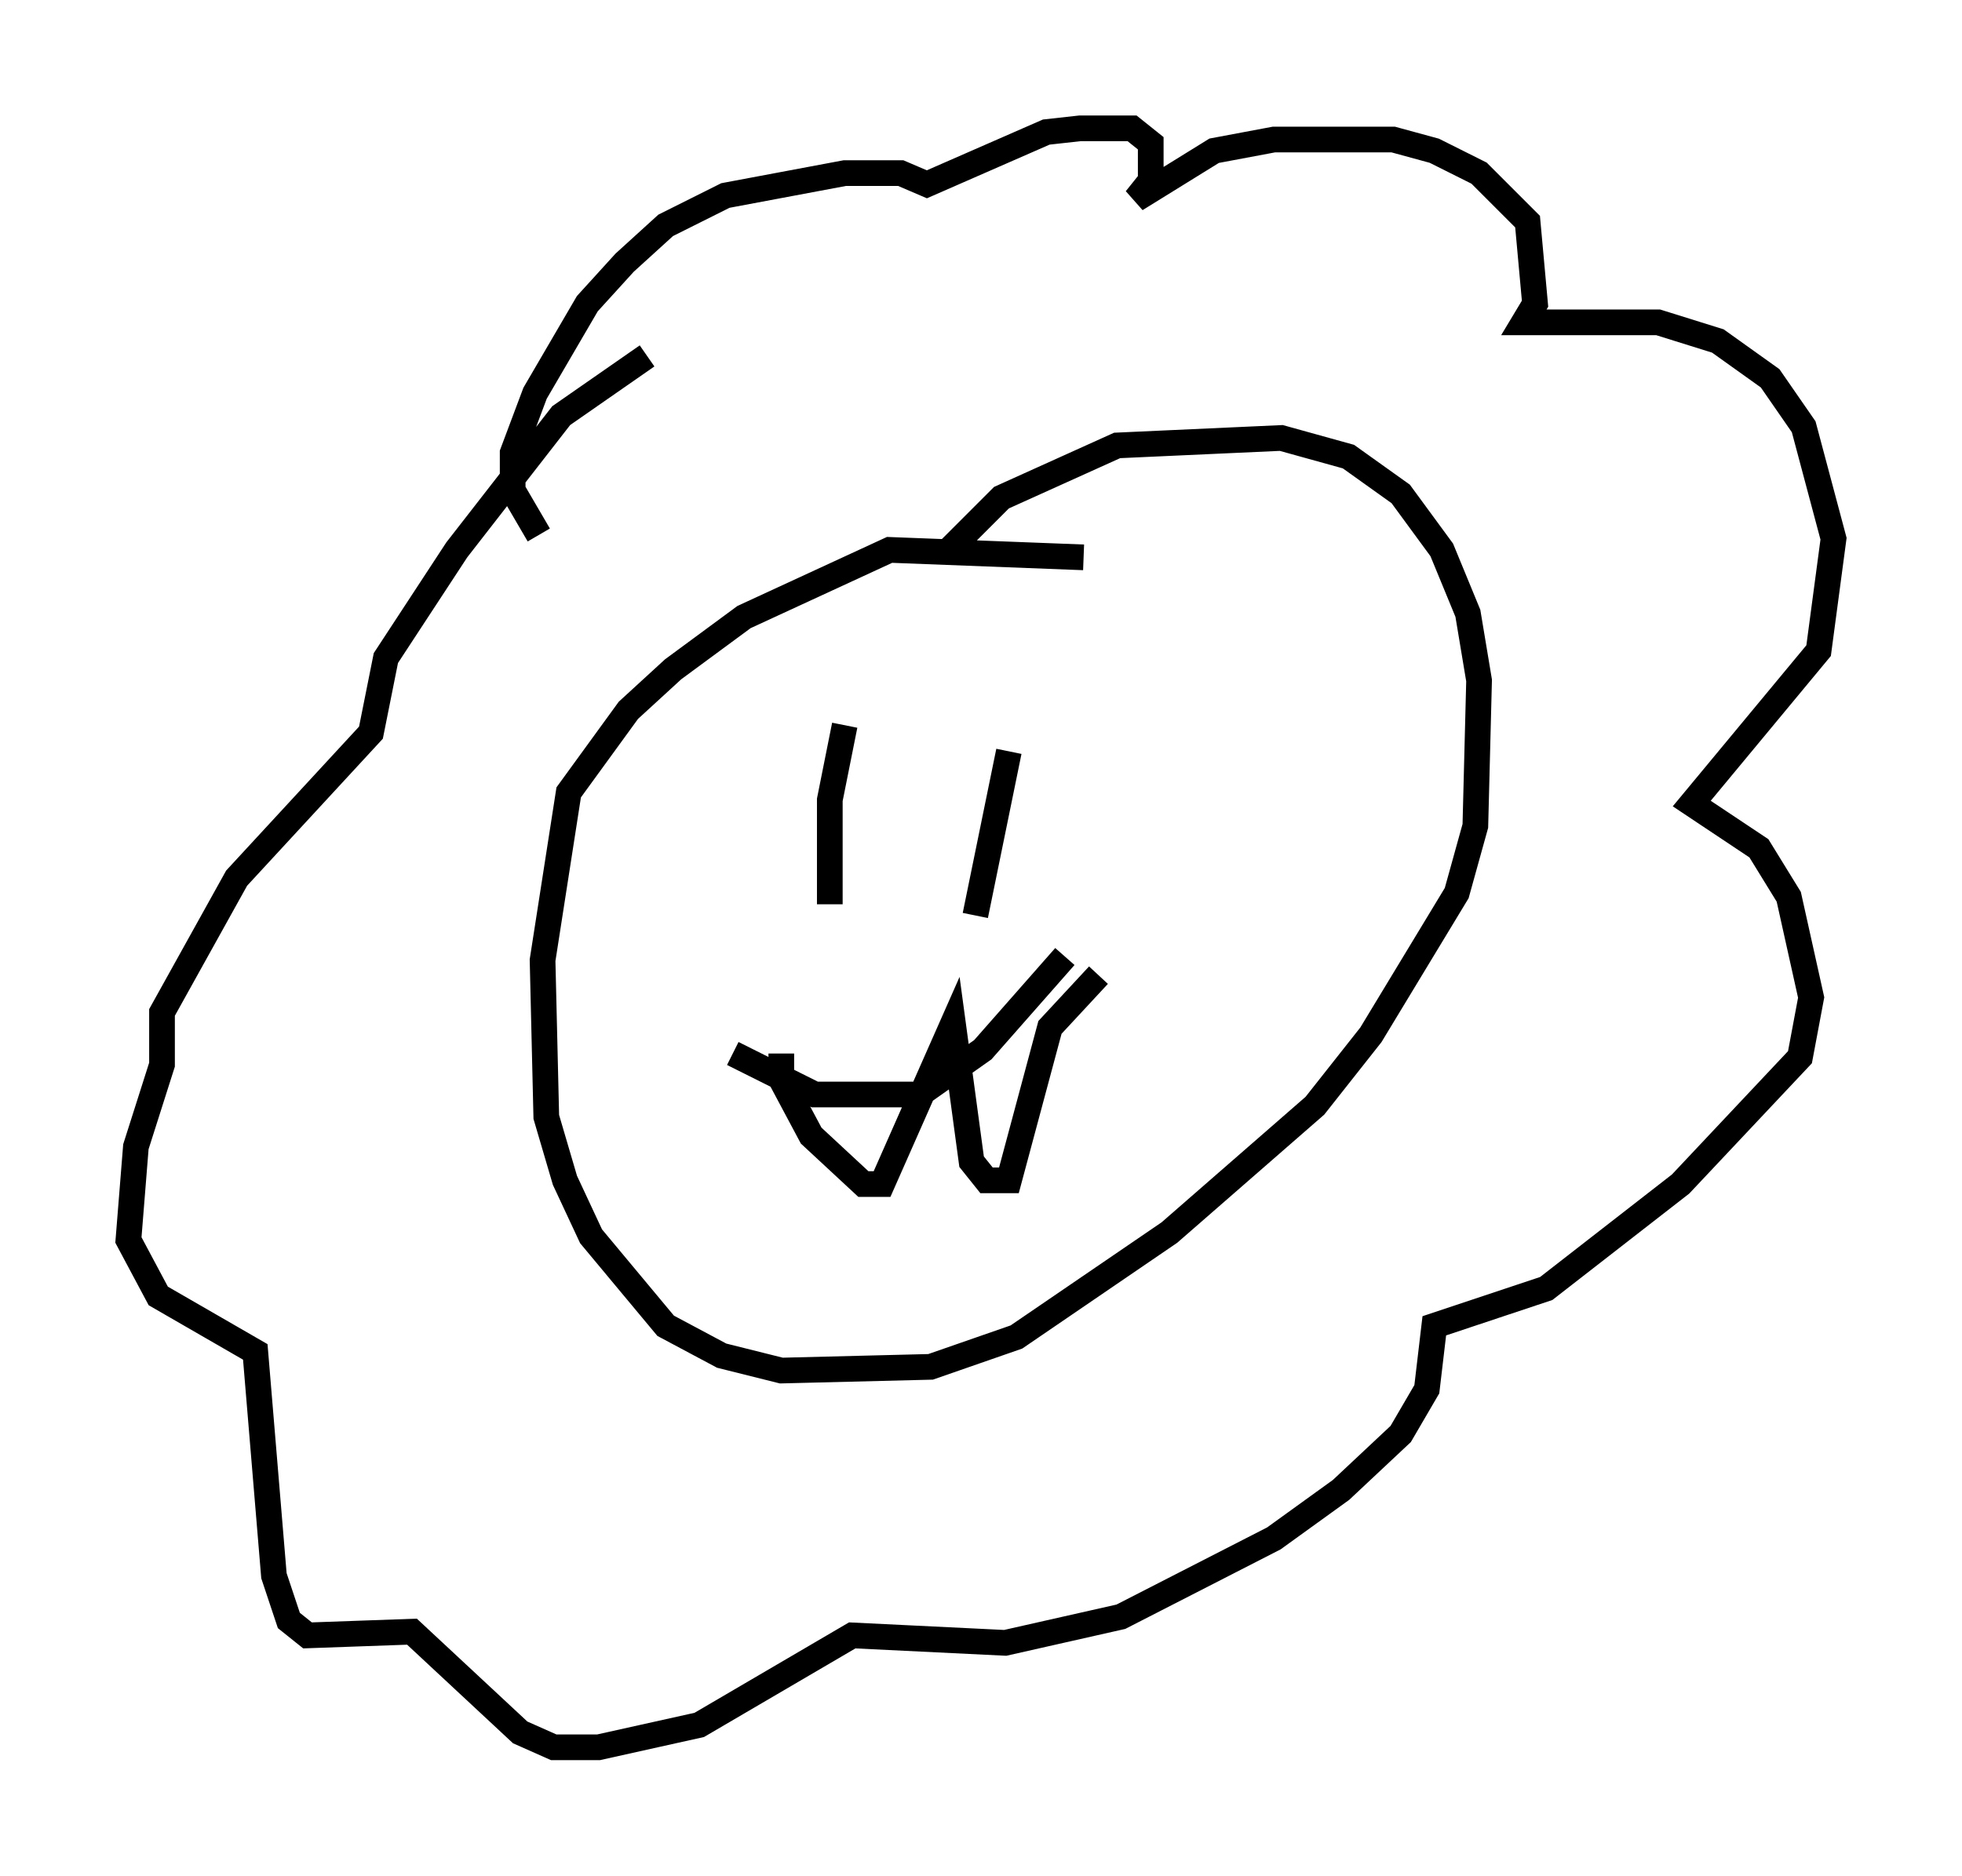 <?xml version="1.0" encoding="utf-8" ?>
<svg baseProfile="full" height="73.039" version="1.1" width="76.38" xmlns="http://www.w3.org/2000/svg" xmlns:ev="http://www.w3.org/2001/xml-events" xmlns:xlink="http://www.w3.org/1999/xlink"><defs /><rect fill="white" height="73.039" width="76.38" x="0" y="0" /><path d="M43.782, 22.575 m-1.598, -0.872 l-7.553, -0.291 -5.665, 2.615 l-2.76, 2.034 -1.743, 1.598 l-2.324, 3.196 -1.017, 6.536 l0.145, 6.101 0.726, 2.469 l1.017, 2.179 2.905, 3.486 l2.179, 1.162 2.324, 0.581 l5.81, -0.145 3.341, -1.162 l5.955, -4.067 5.665, -4.939 l2.179, -2.76 3.341, -5.52 l0.726, -2.615 0.145, -5.665 l-0.436, -2.615 -1.017, -2.469 l-1.598, -2.179 -2.034, -1.453 l-2.615, -0.726 -6.391, 0.291 l-4.503, 2.034 -2.034, 2.034 m2.324, 7.844 l-1.307, 6.391 m-5.084, -7.408 l-0.581, 2.905 0.0, 4.067 m-3.777, 5.81 l3.196, 1.598 4.067, 0.0 l2.469, -1.743 3.196, -3.631 m-11.039, 3.777 l0.0, 1.017 1.162, 2.179 l2.034, 1.888 0.726, 0.0 l2.76, -6.246 0.726, 5.374 l0.581, 0.726 0.872, 0.0 l1.598, -5.955 1.888, -2.034 m-21.788, -17.14 l-1.017, -1.743 0.0, -1.453 l0.872, -2.324 2.034, -3.486 l1.453, -1.598 1.598, -1.453 l2.324, -1.162 4.648, -0.872 l2.179, 0.0 1.017, 0.436 l4.648, -2.034 1.307, -0.145 l2.034, 0.0 0.726, 0.581 l0.0, 1.453 -0.581, 0.726 l3.05, -1.888 2.324, -0.436 l4.648, 0.0 1.598, 0.436 l1.743, 0.872 1.888, 1.888 l0.291, 3.196 -0.436, 0.726 l5.229, 0.0 2.324, 0.726 l2.034, 1.453 1.307, 1.888 l1.162, 4.358 -0.581, 4.358 l-4.939, 5.955 2.615, 1.743 l1.162, 1.888 0.872, 3.922 l-0.436, 2.324 -4.648, 4.939 l-5.229, 4.067 -4.358, 1.453 l-0.291, 2.469 -1.017, 1.743 l-2.324, 2.179 -2.615, 1.888 l-5.955, 3.05 -4.503, 1.017 l-5.955, -0.291 -5.955, 3.486 l-3.922, 0.872 -1.743, 0.0 l-1.307, -0.581 -4.212, -3.922 l-4.067, 0.145 -0.726, -0.581 l-0.581, -1.743 -0.726, -8.715 l-3.777, -2.179 -1.162, -2.179 l0.291, -3.631 1.017, -3.196 l0.0, -2.034 2.905, -5.229 l5.229, -5.665 0.581, -2.905 l2.76, -4.212 4.067, -5.229 l3.341, -2.324 " fill="none" stroke="black" stroke-width="1" /></svg>